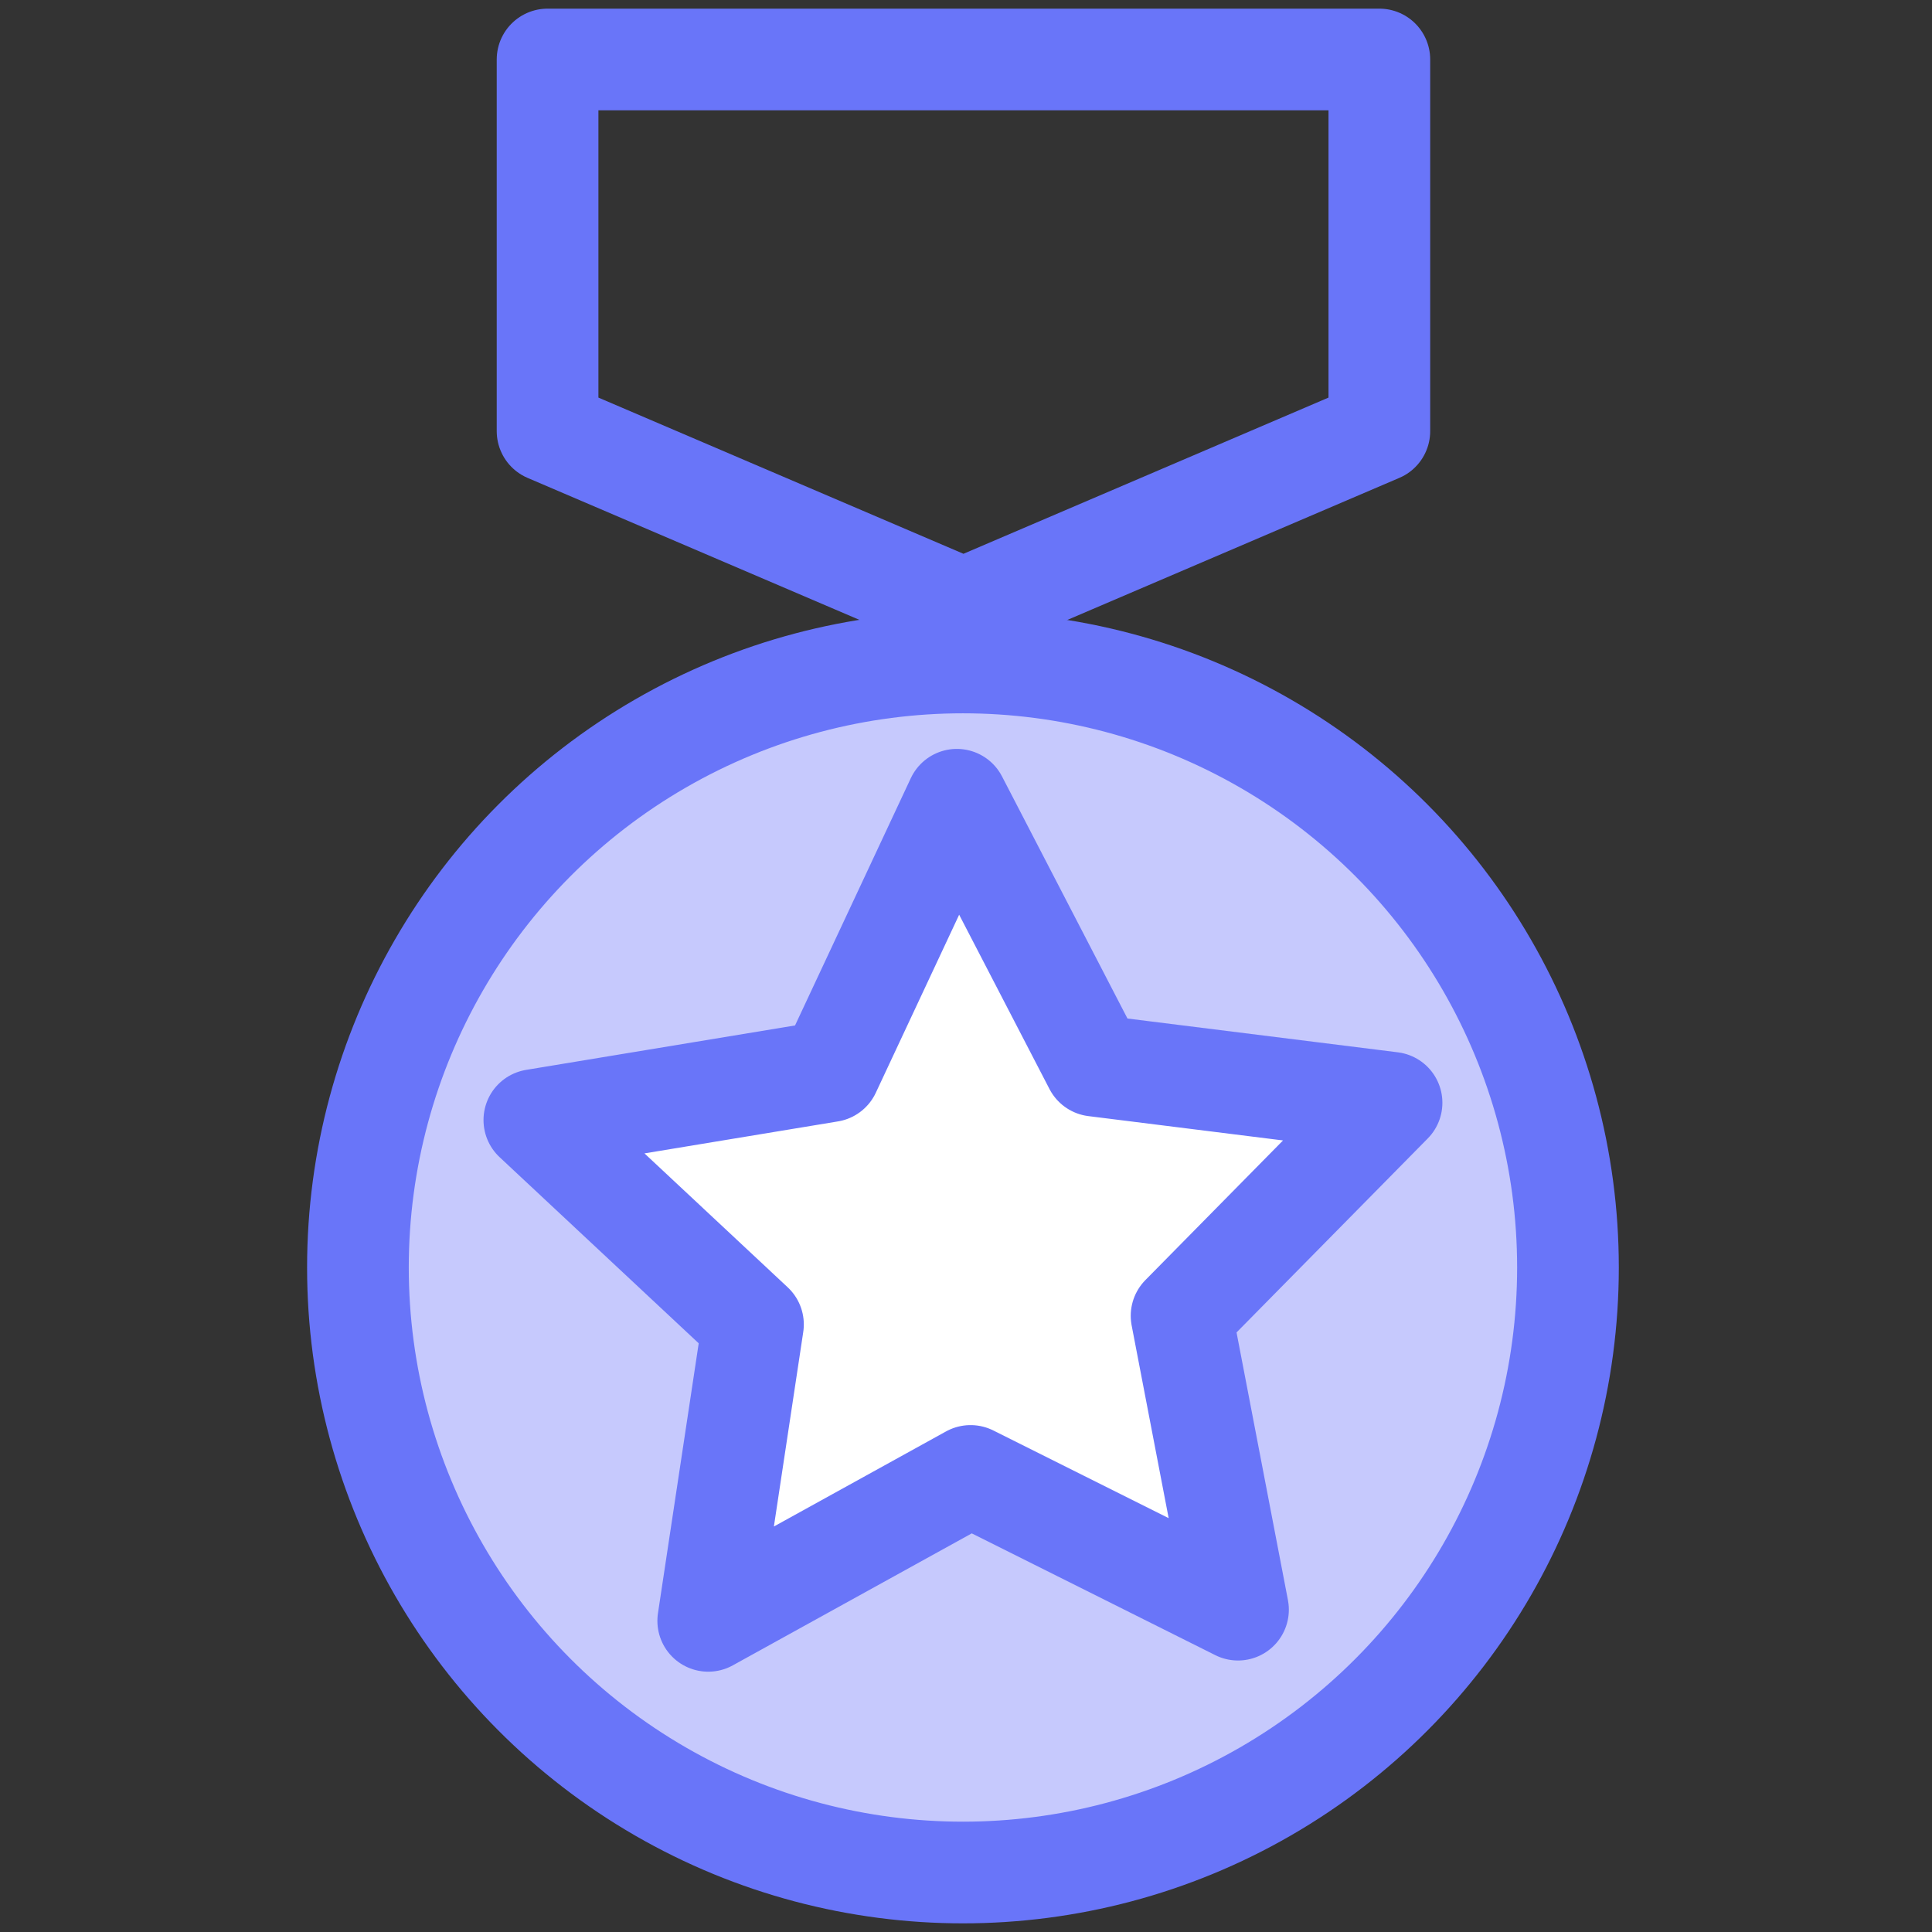 <svg id="图层_1" data-name="图层 1" xmlns="http://www.w3.org/2000/svg" viewBox="0 0 38 38"><rect x="0" y="0" width="38" height="38" fill="#333333" stroke="none"/><defs><style>.cls-1{fill:#c6c9fd;}.cls-1,.cls-2,.cls-3{stroke:#6975f9;stroke-linecap:round;stroke-linejoin:round;stroke-width:2px;}.cls-2{fill:#fff;}.cls-3{fill:none;}</style></defs><title>画板 38</title><circle class="cls-1" cx="18.94" cy="24.93" r="11.9"/><polygon class="cls-2" points="24.35 31.66 19.09 29.03 13.93 31.88 14.81 26.05 10.51 22.03 16.32 21.07 18.82 15.73 21.53 20.96 27.37 21.69 23.24 25.88 24.35 31.66"/><polygon class="cls-3" points="27.13 8.48 18.95 11.98 10.77 8.48 10.77 1.17 27.13 1.17 27.13 8.48"/></svg>